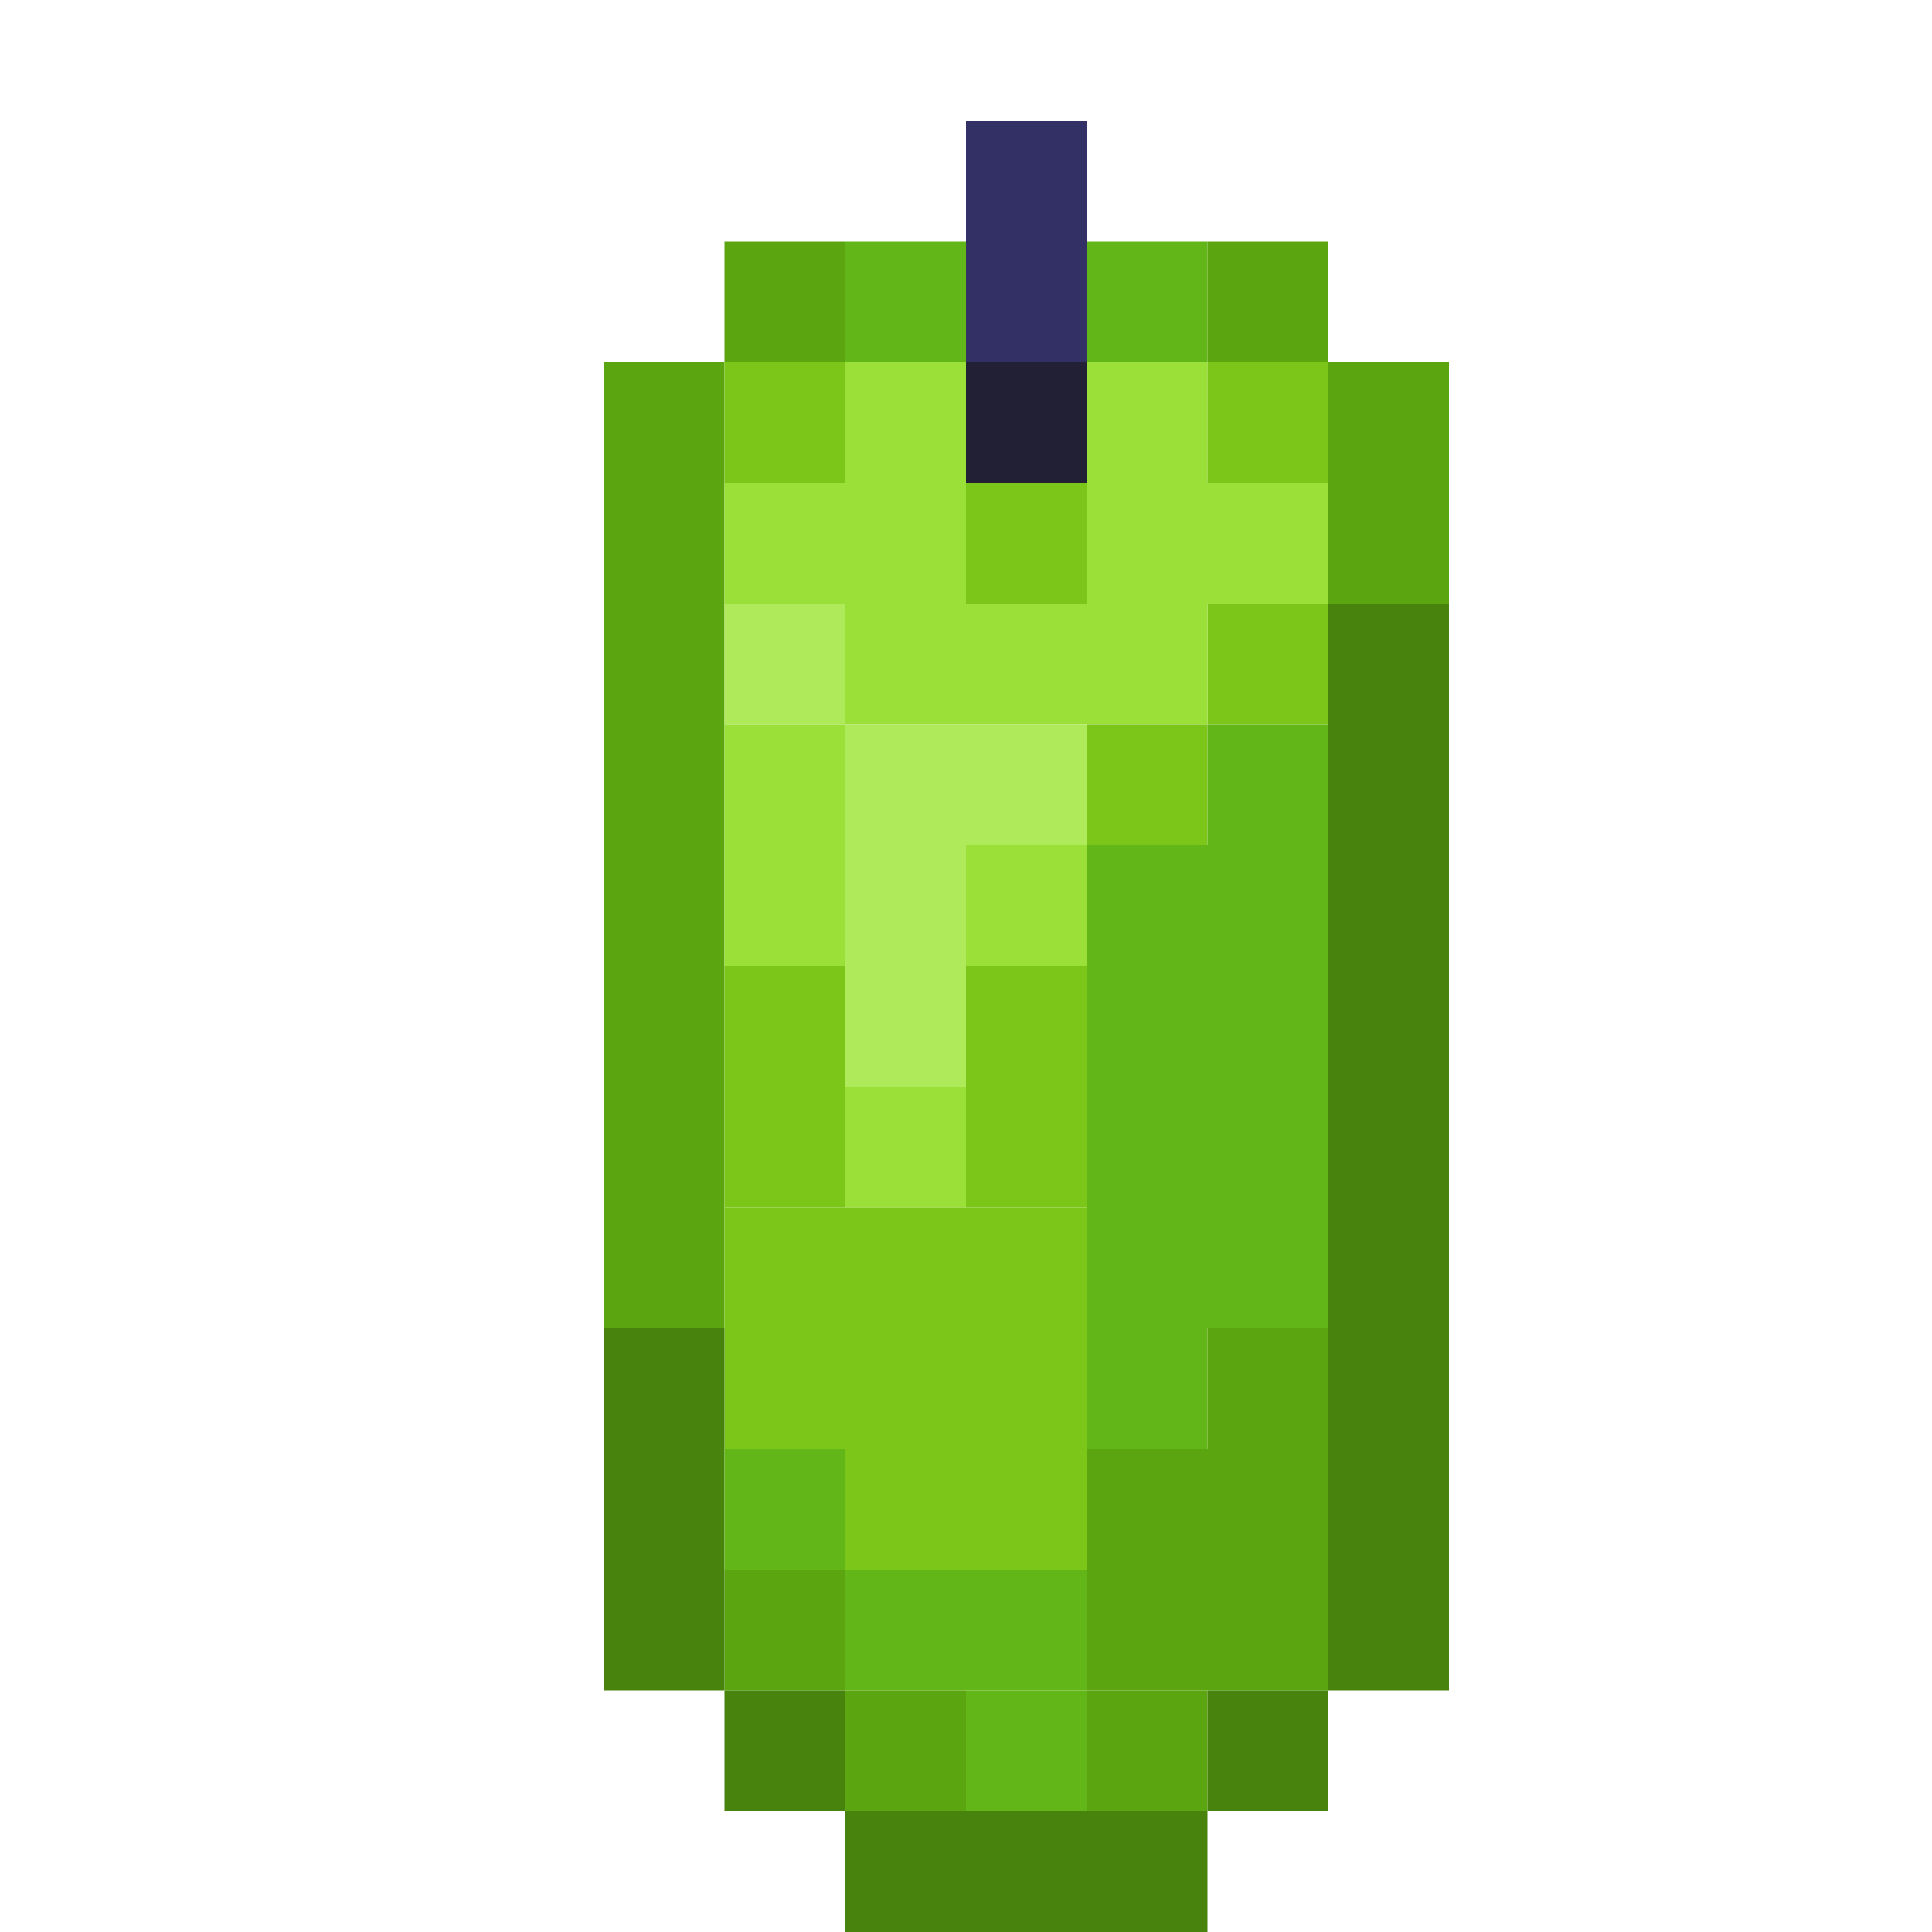 <?xml version='1.0' encoding='utf-8'?>
<svg width="16" height="16" viewBox="0 0 16 16" xmlns="http://www.w3.org/2000/svg"> <rect x="8" y="1" width="1" height="2" fill="rgb(51,48,101)" fill-opacity="1.000" /><rect x="6" y="2" width="1" height="1" fill="rgb(90,165,16)" fill-opacity="1.000" /><rect x="6" y="13" width="1" height="1" fill="rgb(90,165,16)" fill-opacity="1.000" /><rect x="7" y="2" width="1" height="1" fill="rgb(98,182,24)" fill-opacity="1.000" /><rect x="9" y="2" width="1" height="1" fill="rgb(98,182,24)" fill-opacity="1.000" /><rect x="9" y="11" width="1" height="1" fill="rgb(98,182,24)" fill-opacity="1.000" /><rect x="10" y="2" width="1" height="1" fill="rgb(90,165,16)" fill-opacity="1.000" /><rect x="10" y="11" width="1" height="1" fill="rgb(90,165,16)" fill-opacity="1.000" /><rect x="5" y="3" width="1" height="8" fill="rgb(90,165,16)" fill-opacity="1.000" /><rect x="6" y="3" width="1" height="1" fill="rgb(123,198,24)" fill-opacity="1.000" /><rect x="6" y="8" width="1" height="2" fill="rgb(123,198,24)" fill-opacity="1.000" /><rect x="7" y="3" width="1" height="1" fill="rgb(155,223,57)" fill-opacity="1.000" /><rect x="7" y="9" width="1" height="1" fill="rgb(155,223,57)" fill-opacity="1.000" /><rect x="8" y="3" width="1" height="1" fill="rgb(33,32,52)" fill-opacity="1.000" /><rect x="9" y="3" width="1" height="1" fill="rgb(155,223,57)" fill-opacity="1.000" /><rect x="10" y="3" width="1" height="1" fill="rgb(123,198,24)" fill-opacity="1.000" /><rect x="10" y="5" width="1" height="1" fill="rgb(123,198,24)" fill-opacity="1.000" /><rect x="11" y="3" width="1" height="2" fill="rgb(90,165,16)" fill-opacity="1.000" /><rect x="6" y="4" width="2" height="1" fill="rgb(155,223,57)" fill-opacity="1.000" /><rect x="8" y="4" width="1" height="1" fill="rgb(123,198,24)" fill-opacity="1.000" /><rect x="8" y="8" width="1" height="2" fill="rgb(123,198,24)" fill-opacity="1.000" /><rect x="9" y="4" width="2" height="1" fill="rgb(155,223,57)" fill-opacity="1.000" /><rect x="6" y="5" width="1" height="1" fill="rgb(175,234,90)" fill-opacity="1.000" /><rect x="7" y="5" width="3" height="1" fill="rgb(155,223,57)" fill-opacity="1.000" /><rect x="11" y="5" width="1" height="9" fill="rgb(72,132,13)" fill-opacity="1.000" /><rect x="6" y="6" width="1" height="2" fill="rgb(155,223,57)" fill-opacity="1.000" /><rect x="7" y="6" width="2" height="1" fill="rgb(175,234,90)" fill-opacity="1.000" /><rect x="9" y="6" width="1" height="1" fill="rgb(123,198,24)" fill-opacity="1.000" /><rect x="10" y="6" width="1" height="1" fill="rgb(98,182,24)" fill-opacity="1.000" /><rect x="7" y="7" width="1" height="2" fill="rgb(175,234,90)" fill-opacity="1.000" /><rect x="8" y="7" width="1" height="1" fill="rgb(155,223,57)" fill-opacity="1.000" /><rect x="9" y="7" width="2" height="4" fill="rgb(98,182,24)" fill-opacity="1.000" /><rect x="6" y="10" width="3" height="2" fill="rgb(123,198,24)" fill-opacity="1.000" /><rect x="5" y="11" width="1" height="3" fill="rgb(72,132,13)" fill-opacity="1.000" /><rect x="6" y="12" width="1" height="1" fill="rgb(98,182,24)" fill-opacity="1.000" /><rect x="7" y="12" width="2" height="1" fill="rgb(123,198,24)" fill-opacity="1.000" /><rect x="9" y="12" width="2" height="2" fill="rgb(90,165,16)" fill-opacity="1.000" /><rect x="7" y="13" width="2" height="1" fill="rgb(98,182,24)" fill-opacity="1.000" /><rect x="6" y="14" width="1" height="1" fill="rgb(72,132,13)" fill-opacity="1.000" /><rect x="7" y="14" width="1" height="1" fill="rgb(90,165,16)" fill-opacity="1.000" /><rect x="8" y="14" width="1" height="1" fill="rgb(98,182,24)" fill-opacity="1.000" /><rect x="9" y="14" width="1" height="1" fill="rgb(90,165,16)" fill-opacity="1.000" /><rect x="10" y="14" width="1" height="1" fill="rgb(72,132,13)" fill-opacity="1.000" /><rect x="7" y="15" width="3" height="1" fill="rgb(72,132,13)" fill-opacity="1.000" /></svg>